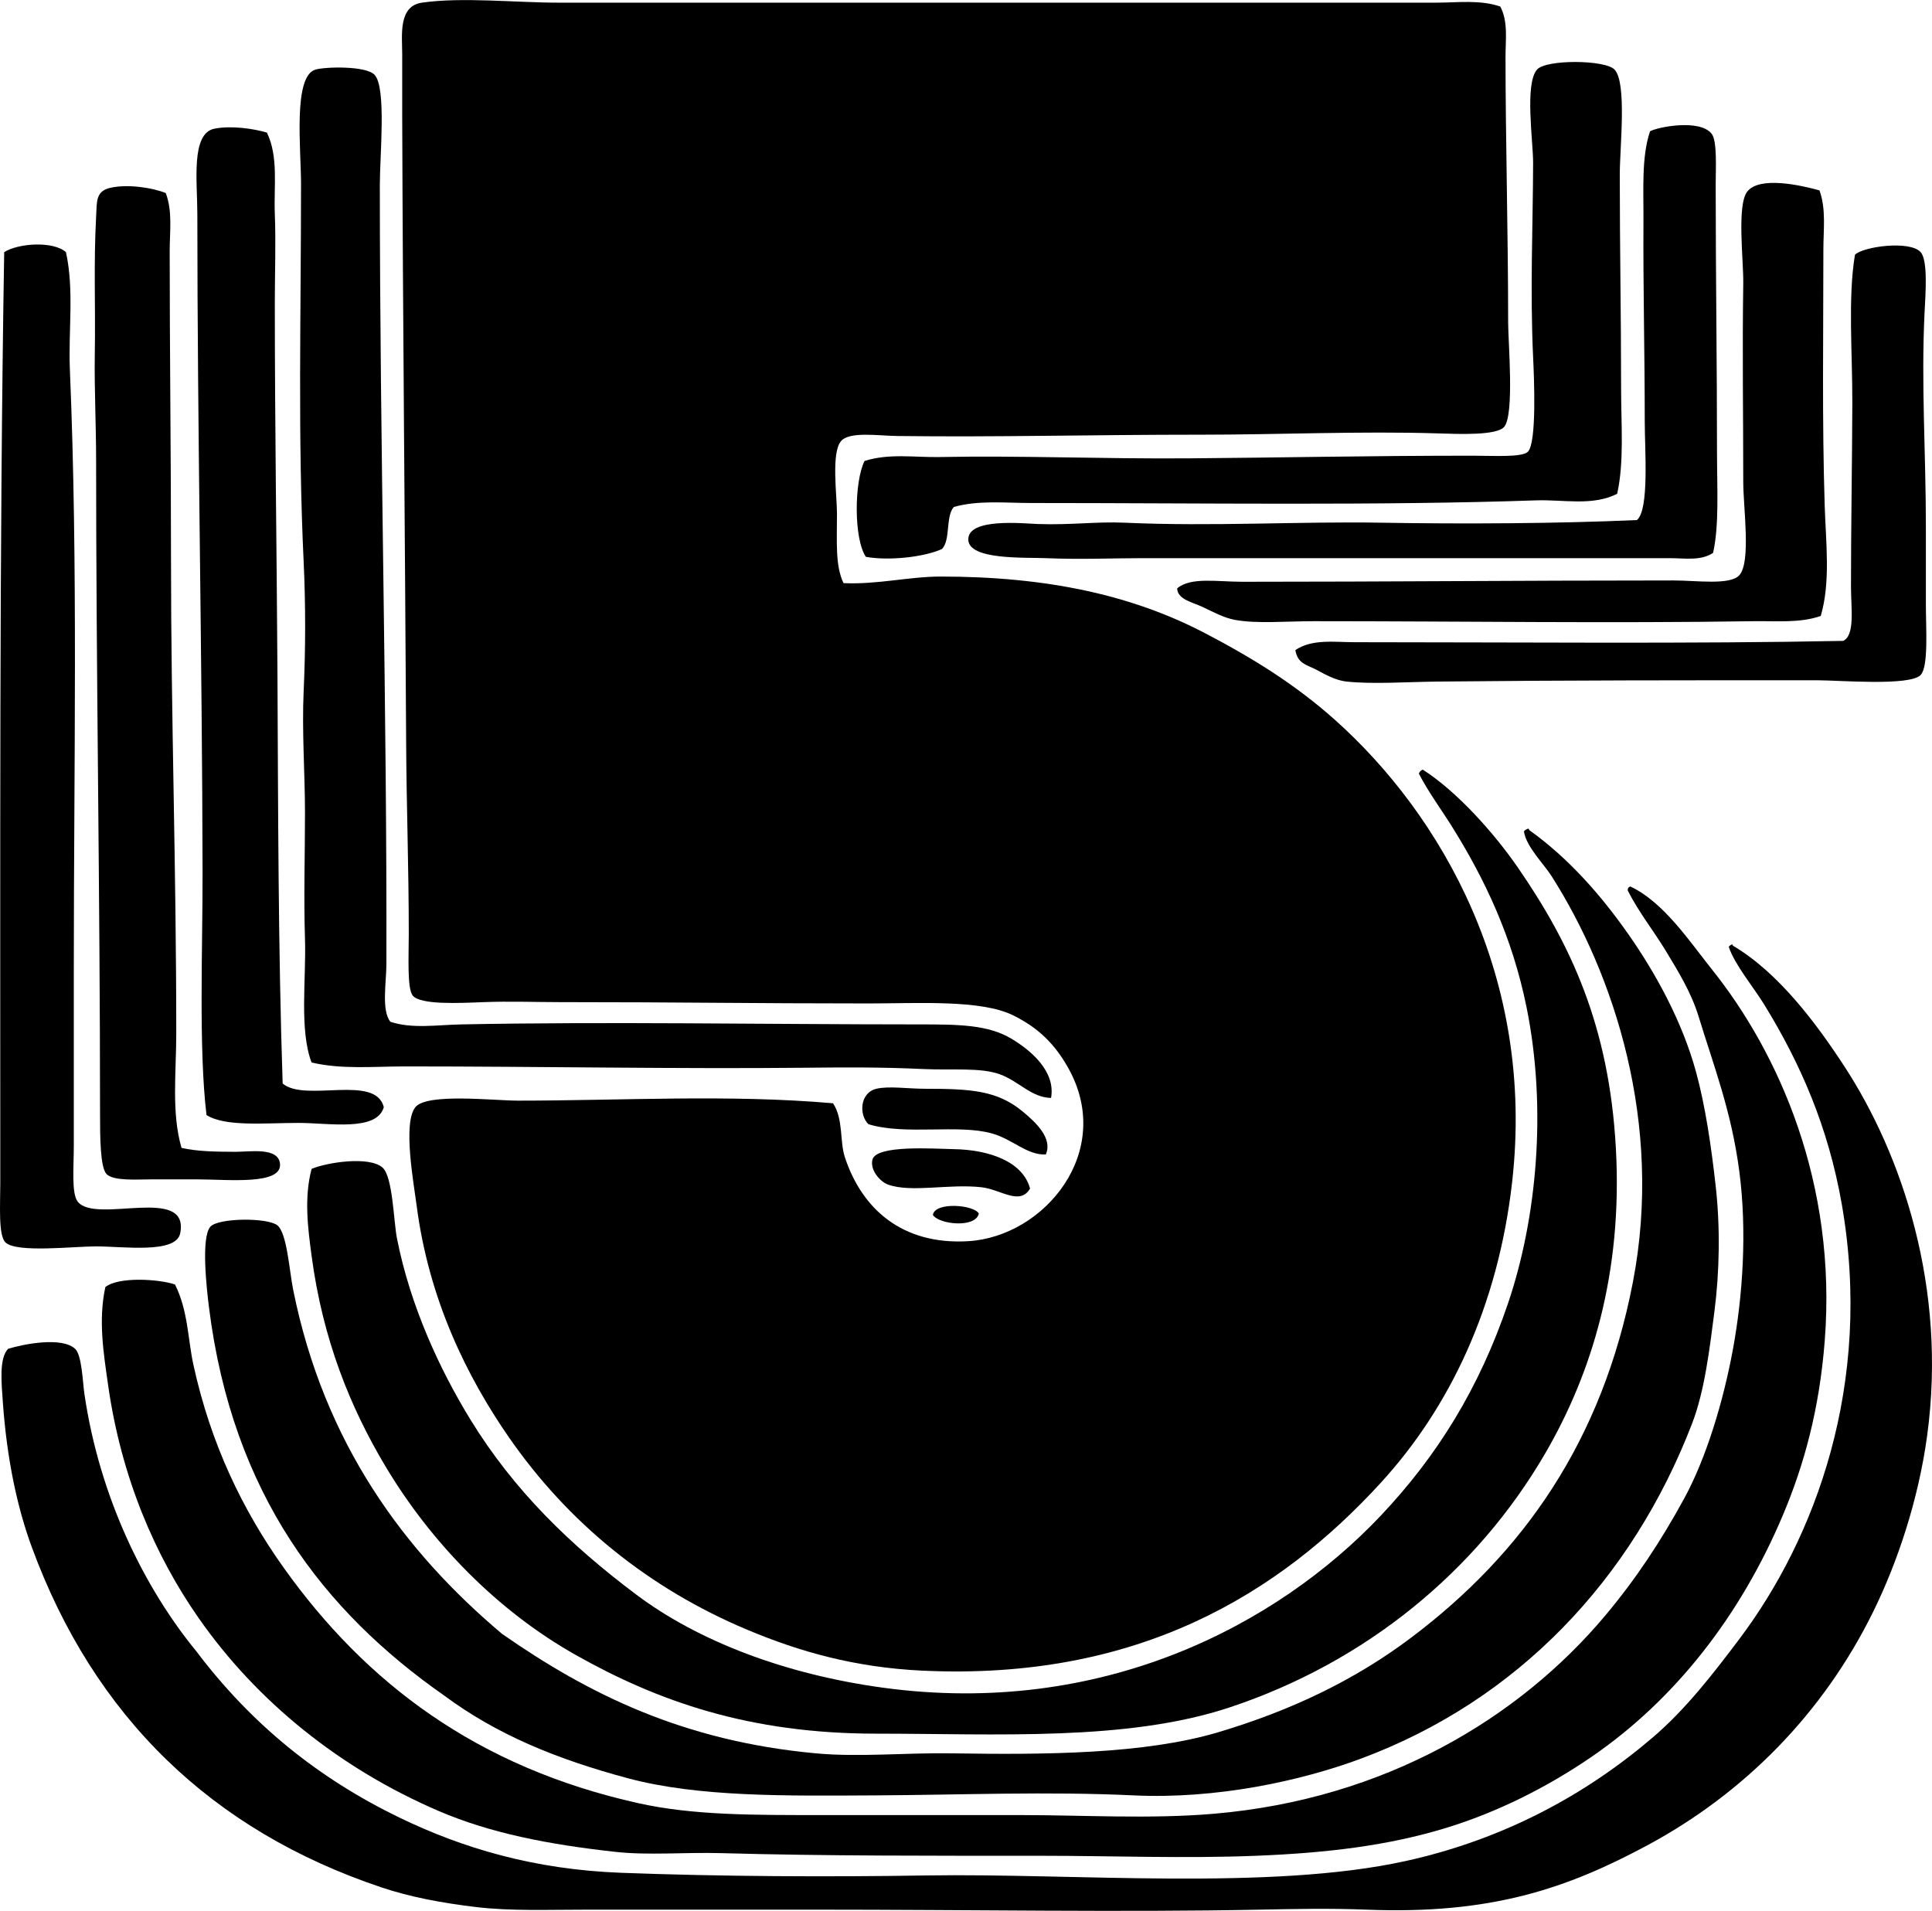 <?xml version="1.0" encoding="iso-8859-1"?>
<!-- Generator: Adobe Illustrator 19.2.0, SVG Export Plug-In . SVG Version: 6.00 Build 0)  -->
<svg version="1.1" xmlns="http://www.w3.org/2000/svg" xmlns:xlink="http://www.w3.org/1999/xlink" x="0px" y="0px"
	 viewBox="0 0 73.21 72.414" style="enable-background:new 0 0 73.21 72.414;" xml:space="preserve">
<g id="Pentamarmi">
	<path style="fill-rule:evenodd;clip-rule:evenodd;" d="M56.85,0.247c0.303,0.565,0.199,1.259,0.199,1.891
		c0,3.091,0.1,6.707,0.1,10.104c0,0.706,0.241,3.469-0.149,3.932c-0.283,0.337-1.711,0.275-2.538,0.249
		c-2.891-0.09-6.073,0.05-8.91,0.05c-4.338,0-7.729,0.098-11.547,0.05c-0.738-0.009-1.82-0.185-2.14,0.199
		c-0.372,0.446-0.149,2.054-0.149,2.738c0,1.105-0.069,1.973,0.248,2.638c1.279,0.06,2.484-0.249,3.684-0.249
		c4.007,0,7.234,0.695,10.005,2.141c1.877,0.979,3.472,1.986,4.927,3.285c4.036,3.602,7.601,9.754,6.72,17.521
		c-0.536,4.719-2.372,8.552-4.978,11.397c-3.837,4.191-9.188,7.504-17.371,7.118c-2.562-0.121-4.662-0.723-6.619-1.543
		c-3.721-1.558-6.797-4.044-9.059-7.316c-1.569-2.27-3.021-5.188-3.484-8.76c-0.112-0.865-0.531-3.128-0.05-3.733
		c0.434-0.545,2.963-0.249,3.883-0.249c3.949,0,8-0.245,11.945,0.1c0.395,0.597,0.25,1.439,0.447,2.041
		c0.638,1.94,2.153,3.336,4.679,3.185c2.876-0.172,5.569-3.392,3.783-6.57c-0.497-0.884-1.11-1.508-2.09-1.991
		c-1.221-0.601-3.618-0.448-5.476-0.448c-4.453,0-7.072-0.05-11.697-0.05c-0.85,0-1.919-0.038-2.886,0
		c-0.929,0.037-2.4,0.11-2.688-0.249c-0.216-0.27-0.149-1.498-0.149-2.339c0-2.535-0.087-4.89-0.099-7.167
		c-0.043-7.896-0.125-16.02-0.15-23.841c-0.001-0.489,0-1.375,0-2.339c0-0.684-0.16-1.812,0.747-1.941c1.535-0.22,3.535,0,5.176,0
		c10.998-0.001,22.054,0,33.299,0C55.241,0.098,56.084-0.015,56.85,0.247z"/>
	<path style="fill-rule:evenodd;clip-rule:evenodd;" d="M61.28,18.713c-0.942,0.475-2.028,0.212-3.086,0.249
		c-5.875,0.203-12.724,0.1-19.112,0.1c-0.999,0-1.997-0.113-2.937,0.149c-0.321,0.359-0.117,1.244-0.448,1.593
		c-0.702,0.318-2.036,0.451-2.887,0.298c-0.467-0.703-0.437-2.861-0.05-3.633c0.93-0.297,1.91-0.131,2.837-0.149
		c3.08-0.061,6.117,0.075,9.507,0.049c3.303-0.024,6.732-0.1,10.701-0.1c0.762,0,1.869,0.072,2.091-0.149
		c0.345-0.345,0.234-2.831,0.199-3.584c-0.12-2.528-0.005-5.074,0-7.366c0.001-0.832-0.326-2.987,0.148-3.534
		c0.341-0.391,2.583-0.375,2.937,0c0.476,0.503,0.199,2.931,0.199,3.982c0,2.87,0.05,5.31,0.05,8.113
		C61.431,16.125,61.546,17.516,61.28,18.713z"/>
	<path style="fill-rule:evenodd;clip-rule:evenodd;" d="M14.793,38.721c0.829,0.275,1.758,0.118,2.688,0.1
		c5.556-0.11,11.426-0.001,17.321,0c1.517,0,2.632,0.005,3.533,0.547c0.741,0.445,1.673,1.239,1.493,2.24
		c-0.76-0.022-1.198-0.624-1.94-0.896c-0.729-0.267-1.823-0.149-2.888-0.199c-1.623-0.077-3.043-0.065-4.479-0.05
		c-4.774,0.05-10.068-0.05-15.181-0.05c-1.176,0-2.394,0.121-3.534-0.149c-0.469-1.234-0.2-3.152-0.249-4.678
		c-0.051-1.577,0-3.222,0-4.778c0-1.497-0.121-3.111-0.05-4.629c0.072-1.557,0.077-3.256,0-4.878c-0.226-4.765-0.1-9.279-0.1-14.334
		c0-1.323-0.31-4.079,0.548-4.33c0.374-0.109,1.915-0.15,2.239,0.199c0.453,0.488,0.199,3.026,0.199,4.181
		c0.001,9.949,0.273,19.849,0.249,29.515C14.641,37.232,14.447,38.293,14.793,38.721z"/>
	<path style="fill-rule:evenodd;clip-rule:evenodd;" d="M64.914,20.953c-0.468,0.31-1.079,0.199-1.643,0.199
		c-6.476,0.001-13.259-0.001-20.009,0c-1.088,0-2.304,0.056-3.633,0c-0.808-0.034-2.91,0.074-2.937-0.696
		c-0.029-0.844,2.094-0.617,2.639-0.598c1.248,0.044,2.23-0.098,3.285-0.05c3.311,0.15,6.625-0.053,9.705,0
		c3.086,0.053,6.696,0.035,9.706-0.1c0.475-0.382,0.298-2.672,0.298-3.733c0-2.628-0.064-5.075-0.049-7.565
		c0.007-1.234-0.079-2.456,0.249-3.434c0.303-0.168,1.9-0.477,2.339,0.099c0.211,0.278,0.149,1.323,0.149,1.941
		c0.001,3.442,0.051,6.885,0.05,10.104C65.063,18.514,65.15,19.909,64.914,20.953z"/>
	<path style="fill-rule:evenodd;clip-rule:evenodd;" d="M10.711,41.061c0.852,0.726,3.519-0.367,3.833,0.896
		c-0.267,0.936-2.07,0.597-3.235,0.597c-1.289,0-2.768,0.154-3.484-0.298c-0.302-2.518-0.143-6.398-0.149-9.208
		c-0.014-8.015-0.198-16.77-0.198-24.936c0-1.233-0.251-3.055,0.646-3.235c0.632-0.127,1.498-0.002,1.991,0.149
		c0.445,0.921,0.256,2.034,0.299,3.086c0.043,1.084,0,2.237,0,3.334c0,4.785,0.073,9.424,0.1,14.085
		C10.541,30.659,10.539,35.905,10.711,41.061z"/>
	<path style="fill-rule:evenodd;clip-rule:evenodd;" d="M68.946,7.215c0.257,0.708,0.148,1.483,0.148,2.24
		c0,3.279-0.052,6.465,0.05,9.706c0.045,1.414,0.227,2.893-0.149,4.181c-0.786,0.277-1.669,0.186-2.538,0.199
		c-5.498,0.084-11.053,0-16.674,0c-1.033,0-2.16,0.103-2.986-0.05c-0.428-0.079-0.831-0.304-1.245-0.498
		c-0.357-0.167-0.936-0.277-0.945-0.697c0.521-0.437,1.499-0.249,2.489-0.249c5.419,0,10.402-0.049,16.325-0.05
		c0.869,0,2.141,0.189,2.488-0.199c0.45-0.502,0.149-2.55,0.149-3.534c0-2.586-0.039-4.936,0-7.516
		c0.014-0.885-0.25-2.962,0.149-3.484C66.669,6.663,68.244,7.02,68.946,7.215z"/>
	<path style="fill-rule:evenodd;clip-rule:evenodd;" d="M6.281,7.315c0.263,0.694,0.149,1.465,0.149,2.19
		c0,3.833,0.05,7.712,0.05,11.647c0,6.112,0.199,11.62,0.199,18.018c0,1.479-0.188,2.995,0.199,4.33
		c0.611,0.138,1.266,0.145,2.041,0.149c0.534,0.003,1.624-0.188,1.691,0.448c0.089,0.823-1.975,0.598-3.085,0.597
		c-0.527,0-1.218,0.001-1.842,0c-0.493,0-1.377,0.067-1.643-0.199c-0.242-0.242-0.249-1.394-0.249-2.29
		c0-8.224-0.15-16.871-0.149-24.737c0-1.388-0.07-2.745-0.05-4.032c0.031-1.902-0.047-3.389,0.05-5.226
		c0.03-0.58-0.018-0.97,0.548-1.095C4.871,6.965,5.8,7.122,6.281,7.315z"/>
	<path style="fill-rule:evenodd;clip-rule:evenodd;" d="M0.159,9.555c0.537-0.341,1.855-0.428,2.34,0
		c0.317,1.432,0.086,2.967,0.15,4.479c0.311,7.405,0.148,14.978,0.148,22.597c0.001,2.19,0,4.505,0,6.769
		c0.001,0.827-0.096,1.831,0.15,2.14c0.685,0.863,4.243-0.646,3.882,1.195c-0.154,0.788-2.15,0.498-3.185,0.498
		c-0.879,0-3.01,0.254-3.435-0.149c-0.276-0.263-0.199-1.399-0.198-2.24C0.013,32.728-0.028,20.752,0.159,9.555z"/>
	<path style="fill-rule:evenodd;clip-rule:evenodd;" d="M49.086,24.636c0.632-0.431,1.487-0.299,2.24-0.299
		c6.185,0.001,12.85,0.064,18.516-0.05c0.457-0.206,0.3-1.229,0.298-2.041c-0.002-2.145,0.045-4.805,0.051-6.968
		c0.005-1.924-0.172-3.998,0.1-5.624c0.312-0.312,2.08-0.553,2.488-0.1c0.288,0.319,0.181,1.634,0.149,2.289
		c-0.132,2.762,0.049,5.221,0.05,8.113c0,0.834,0,1.863,0,2.936c0,0.933,0.105,2.367-0.199,2.688
		c-0.409,0.429-3.091,0.199-3.933,0.199c-4.957,0-9.398-0.002-14.384,0.05c-1.177,0.013-2.419,0.105-3.434,0
		c-0.414-0.042-0.815-0.271-1.145-0.448C49.524,25.191,49.171,25.161,49.086,24.636z"/>
	<path style="fill-rule:evenodd;clip-rule:evenodd;" d="M11.807,44.296c0.571-0.243,2.177-0.497,2.688-0.05
		c0.392,0.344,0.418,2.033,0.548,2.688c0.509,2.577,1.628,4.981,2.787,6.869c1.643,2.676,3.759,4.731,6.272,6.62
		c2.371,1.783,5.676,3.032,9.357,3.534c8.289,1.13,14.939-2.369,18.863-6.52c2.13-2.253,3.732-4.822,4.828-8.063
		c1.079-3.192,1.477-7.349,0.697-11.199c-0.544-2.682-1.59-4.873-2.838-6.869c-0.392-0.627-0.902-1.317-1.244-1.991
		c0.028-0.072,0.078-0.122,0.149-0.149c1.307,0.837,2.702,2.409,3.584,3.683c2.029,2.935,3.476,6.037,3.732,10.651
		c0.265,4.74-0.912,8.552-2.688,11.597c-2.59,4.442-6.788,7.894-11.945,9.606c-3.903,1.296-8.846,0.995-13.389,0.996
		c-4.823,0-8.285-1.23-11.398-2.986c-2.954-1.666-5.477-4.246-7.217-7.167c-1.318-2.212-2.364-4.777-2.787-7.963
		C11.67,46.555,11.515,45.404,11.807,44.296z"/>
	<path style="fill-rule:evenodd;clip-rule:evenodd;" d="M57.896,31.405c0.042-0.009,0.046,0.02,0.049,0.05
		c1.479,1.054,2.722,2.462,3.783,3.982c1.028,1.473,2.021,3.288,2.538,5.176c0.361,1.317,0.583,2.866,0.747,4.33
		c0.176,1.575,0.148,3.239-0.05,4.778c-0.185,1.436-0.371,2.998-0.846,4.231c-2.276,5.91-6.615,10.487-12.543,12.692
		c-2.29,0.852-5.479,1.541-8.611,1.394c-3.281-0.155-6.499-0.018-9.805,0c-3.357,0.018-6.681,0.068-9.357-0.647
		c-2.727-0.729-4.99-1.667-6.969-3.136c-4.559-3.189-8.017-7.627-8.909-14.683c-0.095-0.749-0.31-2.682,0.05-3.086
		c0.3-0.336,2.164-0.351,2.539-0.05c0.364,0.293,0.452,1.719,0.597,2.439c1.171,5.829,4.22,9.927,7.914,13.041
		c3.275,2.285,6.872,4.067,11.896,4.529c1.653,0.152,3.378-0.029,5.177,0c3.528,0.056,7.274,0.03,10.054-0.796
		c2.821-0.839,5.22-2.005,7.316-3.583c4.251-3.199,7.251-7.457,8.412-13.488c1.154-5.998-0.712-11.652-3.086-15.38
		c-0.297-0.466-0.961-1.113-1.045-1.692C57.783,31.458,57.838,31.429,57.896,31.405z"/>
	<path style="fill-rule:evenodd;clip-rule:evenodd;" d="M3.992,48.775c0.494-0.397,1.999-0.31,2.638-0.1
		c0.498,0.988,0.487,2.074,0.697,3.036c0.656,3.011,1.868,5.521,3.434,7.715c3.095,4.337,7.297,7.547,13.439,8.91
		c2.083,0.462,4.379,0.448,6.968,0.448c2.462,0,4.971,0,7.466,0c2.448,0,4.954,0.157,7.366-0.05
		c6.483-0.555,11.569-3.627,14.833-7.516c1.133-1.351,2.088-2.784,2.986-4.43c0.835-1.531,1.477-3.659,1.842-5.624
		c0.377-2.042,0.546-4.488,0.248-6.769c-0.296-2.274-0.967-3.99-1.543-5.873c-0.276-0.904-0.768-1.703-1.244-2.489
		c-0.45-0.745-1.027-1.465-1.443-2.29c-0.002-0.085,0.037-0.129,0.1-0.149c1.271,0.6,2.24,2.079,3.086,3.136
		c2.538,3.171,4.748,8.111,4.28,14.086c-0.202,2.584-0.777,4.691-1.593,6.62c-1.592,3.766-4.058,6.964-7.267,9.158
		c-1.642,1.122-3.534,2.084-5.524,2.688c-2.152,0.653-4.423,0.936-7.168,1.045c-2.714,0.108-5.434,0.001-8.112,0
		c-4.087-0.001-8.209,0.01-12.145-0.1c-1.39-0.039-2.76,0.091-4.032-0.05c-2.513-0.278-4.714-0.704-6.67-1.543
		c-3.737-1.603-6.894-4.145-9.107-7.316c-1.643-2.354-2.937-5.321-3.435-8.859C3.93,51.305,3.717,50.042,3.992,48.775z"/>
	<path style="fill-rule:evenodd;clip-rule:evenodd;" d="M65.661,35.834c1.733,1.024,3.163,2.944,4.23,4.579
		c2.19,3.359,3.893,8.398,3.136,13.986c-0.331,2.44-1.126,4.807-2.041,6.67c-1.89,3.845-4.876,6.879-8.561,8.86
		c-3.044,1.636-5.922,2.628-10.652,2.439c-1.351-0.054-2.732-0.026-4.031,0c-5.219,0.103-10.898,0-16.923,0
		c-2.693-0.001-5.668,0-8.511,0c-1.525-0.001-2.947,0.061-4.28-0.1c-1.292-0.155-2.487-0.378-3.584-0.747
		C8.044,69.373,3.575,65.08,1.205,58.63c-0.553-1.503-0.943-3.333-1.096-5.475c-0.054-0.762-0.148-1.683,0.199-2.041
		c0.589-0.18,2.03-0.466,2.538,0c0.258,0.236,0.289,1.281,0.35,1.692c0.572,3.94,2.289,7.385,4.231,9.755
		c2.084,2.762,4.61,4.819,7.715,6.321c2.375,1.149,5.074,1.966,8.411,2.09c3.757,0.141,7.818,0.16,11.548,0.1
		c5.566-0.09,13.031,0.586,18.167-0.547c3.734-0.824,6.835-2.525,9.356-4.679c1.242-1.06,2.272-2.388,3.285-3.733
		c2.863-3.798,5.075-9.646,3.883-16.475c-0.516-2.952-1.579-5.354-2.937-7.565c-0.401-0.654-1.128-1.523-1.345-2.19
		C65.516,35.845,65.676,35.733,65.661,35.834z"/>
	<path style="fill-rule:evenodd;clip-rule:evenodd;" d="M39.63,43.749c-0.702,0.038-1.258-0.577-2.041-0.796
		c-1.29-0.362-3.257,0.08-4.679-0.349c-0.366-0.347-0.333-1.193,0.299-1.344c0.47-0.112,1.201,0,1.841,0
		c1.732,0,2.725,0.063,3.684,0.846C39.271,42.545,39.894,43.145,39.63,43.749z"/>
	<path style="fill-rule:evenodd;clip-rule:evenodd;" d="M39.032,45.042c-0.387,0.658-1.104,0.033-1.842-0.05
		c-1.239-0.139-2.642,0.215-3.534-0.099c-0.308-0.109-0.694-0.552-0.597-0.946c0.142-0.572,2.346-0.411,3.086-0.399
		C37.499,43.572,38.761,44.025,39.032,45.042z"/>
	<path style="fill-rule:evenodd;clip-rule:evenodd;" d="M37.091,45.988c-0.12,0.563-1.518,0.416-1.742,0.05
		C35.443,45.532,36.906,45.657,37.091,45.988z"/>
</g>
<g id="Layer_1">
</g>
</svg>
